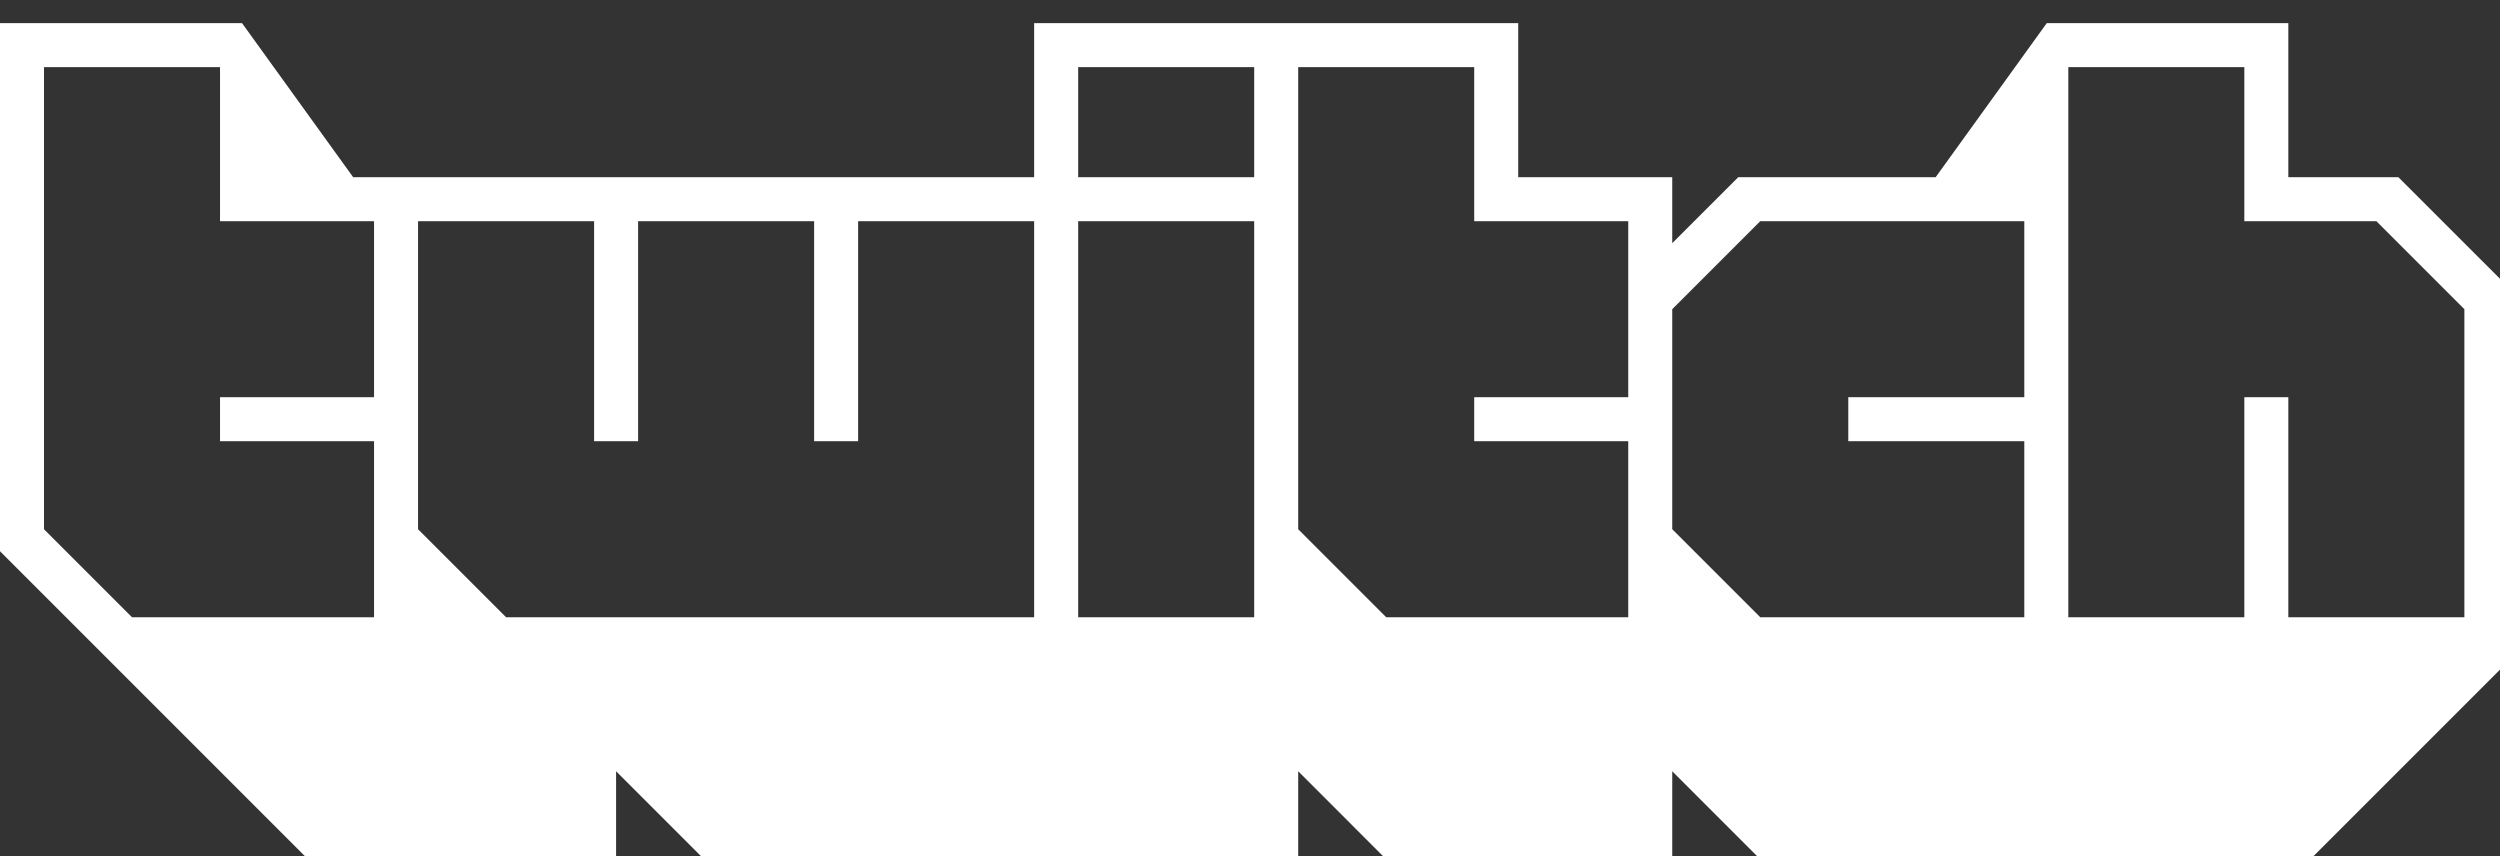 <svg width="108" height="37" viewBox="0 0 108 37" fill="none" xmlns="http://www.w3.org/2000/svg">
<rect x="0" y="0" width="108" height="37" fill="#333333" stroke="none"/>
<g clip-path="url(#clip0_1621_49651)">
<path d="M103.609 7.654H98.856V1H88.42L83.621 7.654H75.093L72.241 10.505V7.654H65.587V1H44.675V7.654H15.256L10.456 1H0V23.813L13.308 37.121H26.615V33.318L30.417 37.121H56.082V33.318L59.884 37.121H72.241V33.318L76.043 37.121H99.807L108.362 28.566V12.406L103.609 7.654ZM16.159 17.159H9.505V19.06H16.159V26.665H5.703L1.901 22.863V2.901H9.505V9.555H16.159V17.159ZM44.675 26.665H21.863L18.06 22.863V9.555H25.665V19.06H27.566V9.555H35.17V19.06H37.071V9.555H44.675V26.665ZM54.181 26.665H46.577V9.555H54.181V26.665ZM54.181 7.654H46.577V2.901H54.181V7.654ZM70.34 17.159H63.686V19.06H70.34V26.665H59.884L56.082 22.863V2.901H63.686V9.555H70.34V17.159ZM87.45 17.159H79.846V19.06H87.45V26.665H76.043L72.241 22.863V13.357L76.043 9.555H87.45V17.159ZM106.461 26.665H98.856V17.159H96.955V26.665H89.351V2.901H96.955V9.555H102.659L106.461 13.357V26.665Z" fill="white"/>
</g>
<defs>
<clipPath id="clip0_1621_49651">
<rect width="108" height="37" fill="white"/>
</clipPath>
</defs>
</svg>
